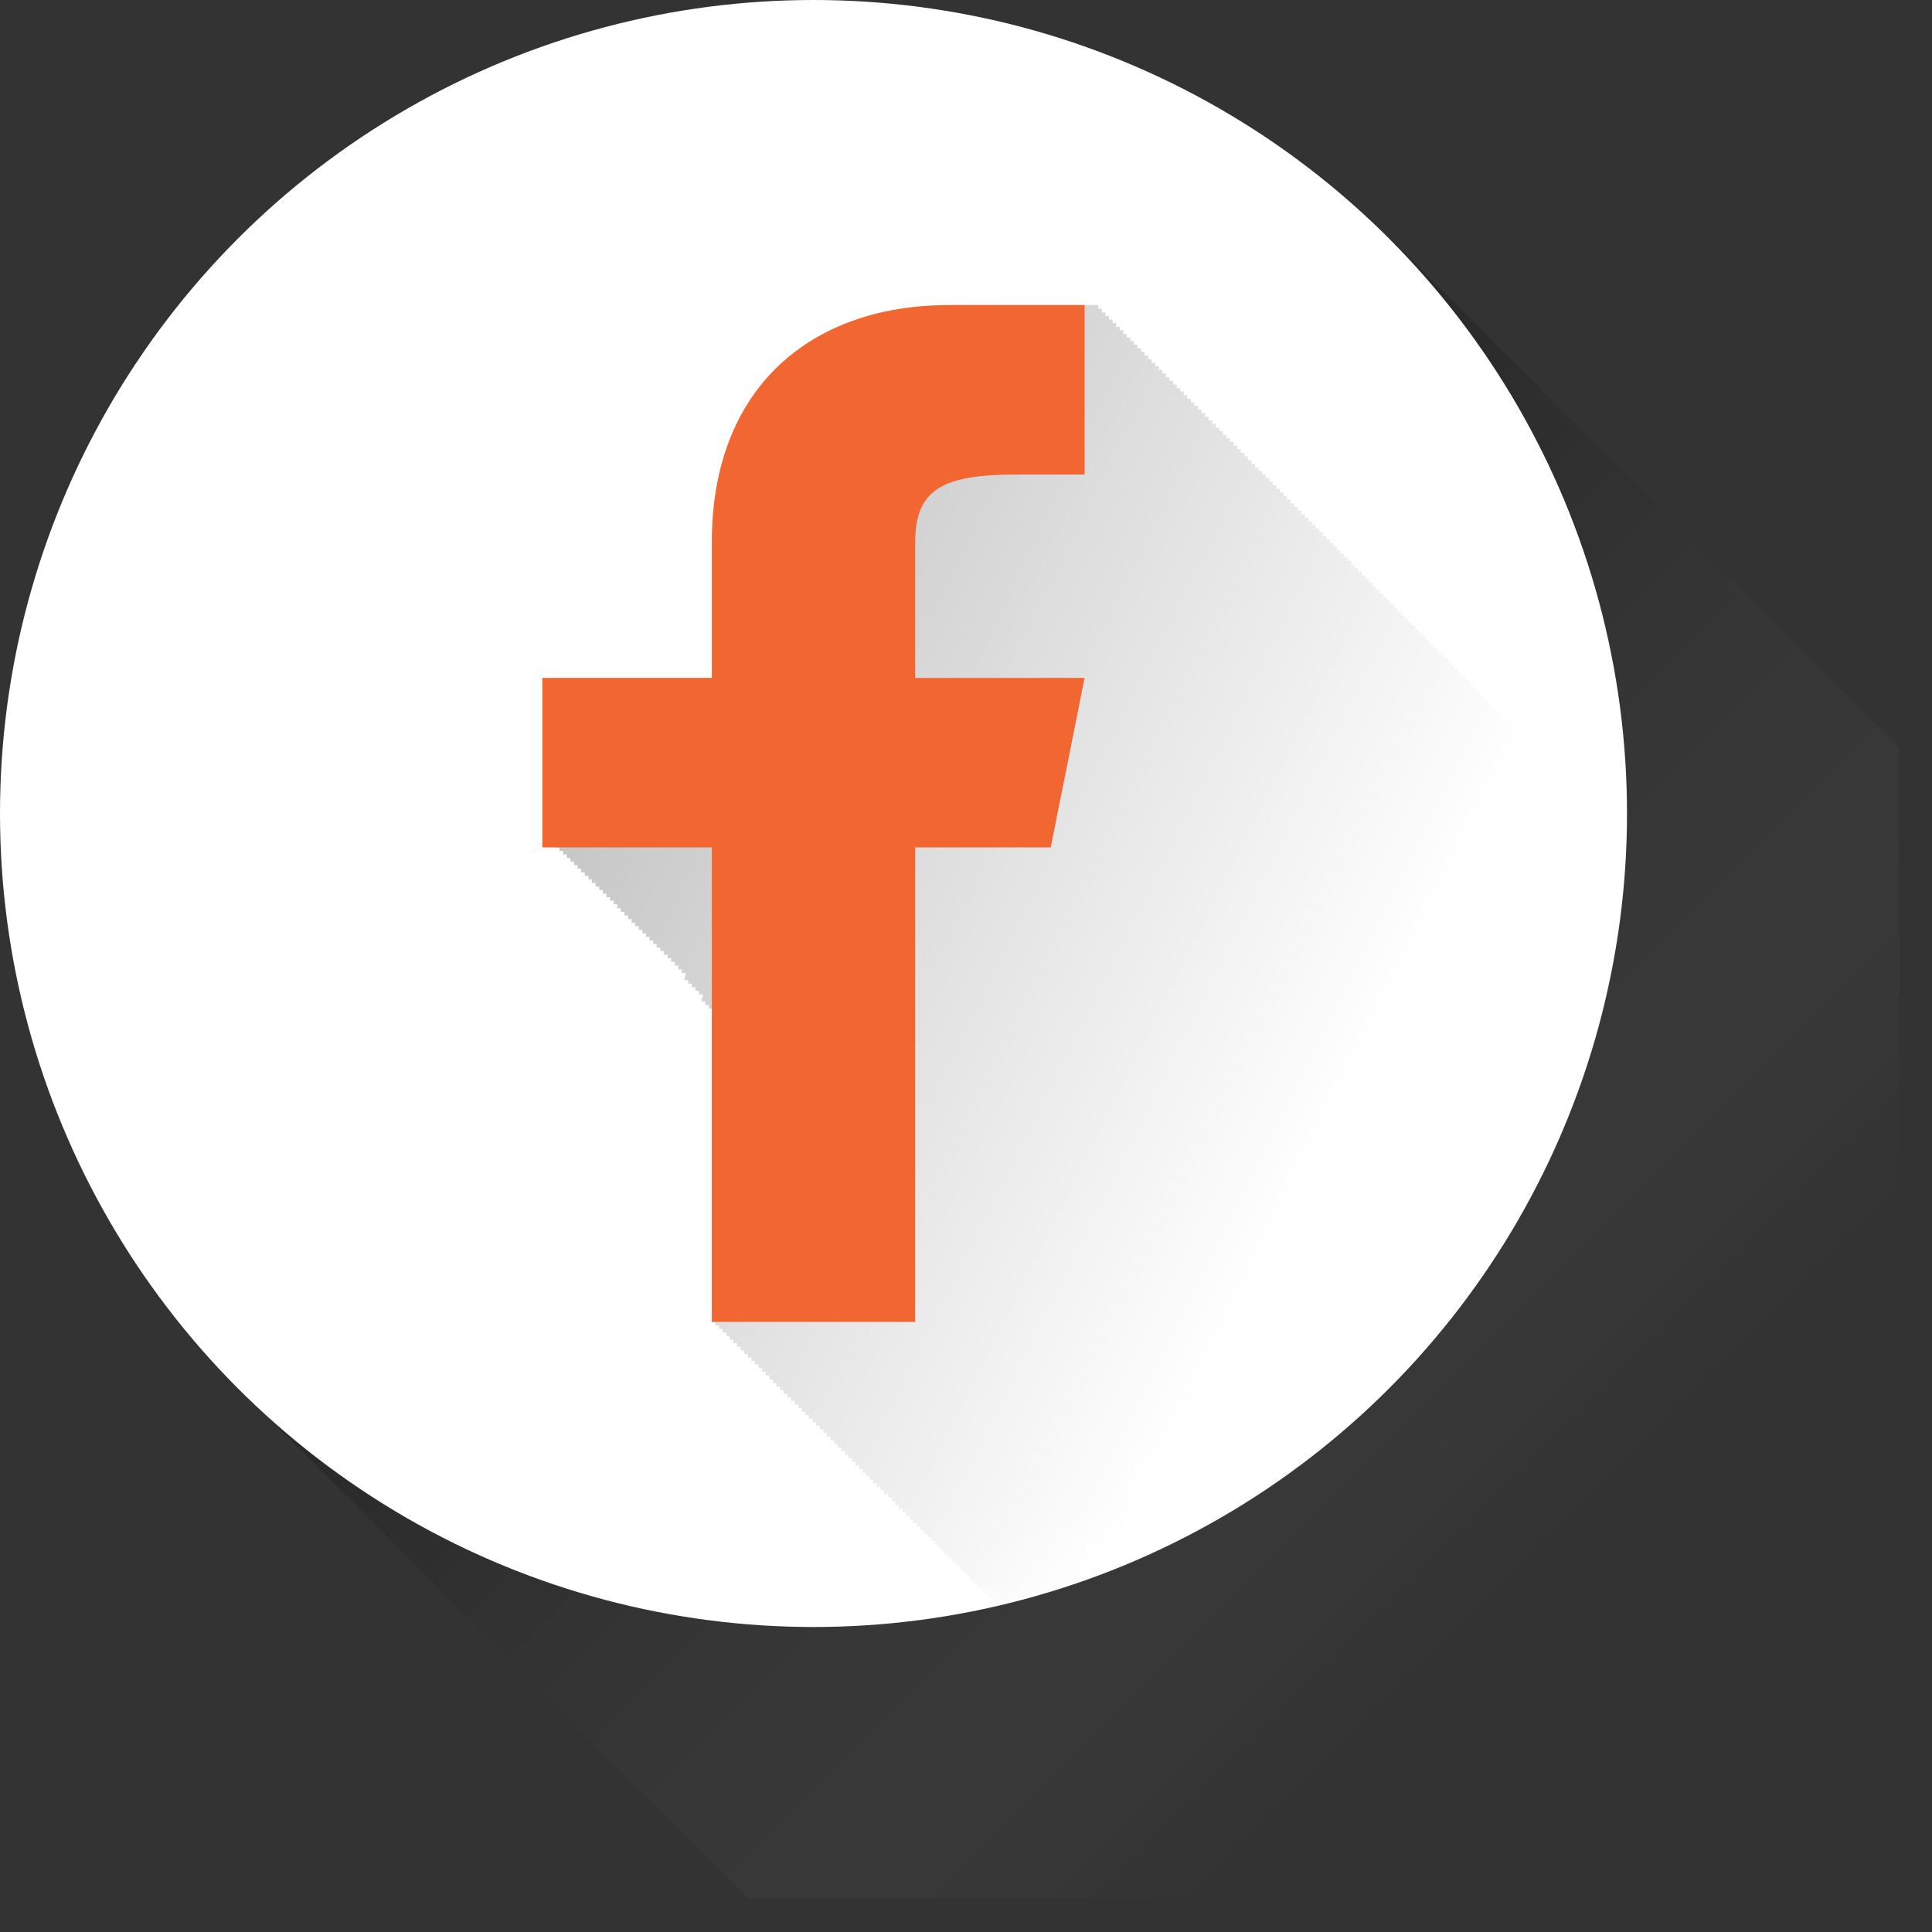 <?xml version="1.0" encoding="UTF-8"?>
<svg width="30px" height="30px" viewBox="0 0 30 30" version="1.1" xmlns="http://www.w3.org/2000/svg" xmlns:xlink="http://www.w3.org/1999/xlink">
    <rect x="0" y="0" width="30" height="30" fill="#333333" stroke="none"/>
    <!-- Generator: Sketch 3.8.3 (29802) - http://www.bohemiancoding.com/sketch -->
    <title>1471313973_facebook</title>
    <desc>Created with Sketch.</desc>
    <defs>
        <linearGradient x1="100.002%" y1="100%" x2="34.656%" y2="34.655%" id="linearGradient-1">
            <stop stop-color="#FFFFFF" stop-opacity="0" offset="31.63%"></stop>
            <stop stop-color="#E9E9E9" stop-opacity="0.05" offset="35.08%"></stop>
            <stop stop-color="#ACACAC" stop-opacity="0.202" offset="45.43%"></stop>
            <stop stop-color="#787878" stop-opacity="0.352" offset="55.72%"></stop>
            <stop stop-color="#4D4D4D" stop-opacity="0.498" offset="65.69%"></stop>
            <stop stop-color="#2B2B2B" stop-opacity="0.638" offset="75.28%"></stop>
            <stop stop-color="#131313" stop-opacity="0.772" offset="84.41%"></stop>
            <stop stop-color="#050505" stop-opacity="0.896" offset="92.86%"></stop>
            <stop stop-color="#000000" offset="100%"></stop>
        </linearGradient>
        <circle id="path-2" cx="12.647" cy="12.632" r="12.632"></circle>
        <linearGradient x1="107.229%" y1="83.64%" x2="0.493%" y2="14.841%" id="linearGradient-4">
            <stop stop-color="#000000" stop-opacity="0" offset="58.16%"></stop>
            <stop stop-color="#000000" stop-opacity="0.117" offset="63.06%"></stop>
            <stop stop-color="#000000" offset="100%"></stop>
        </linearGradient>
    </defs>
    <g id="Page-1" stroke="none" stroke-width="1" fill="none" fill-rule="evenodd">
        <g id="Home" transform="translate(-1181, -2957)">
            <g id="footer" transform="translate(0, 2842)">
                <g id="social" transform="translate(1179, 36)">
                    <g id="1471313973_facebook" transform="translate(2, 79)">
                        <g id="Facebook">
                            <polygon id="Circle_Shadow" fill="url(#linearGradient-1)" opacity="0.2" points="29.489 29.474 29.489 11.61 21.579 3.699 3.715 21.564 11.625 29.474"></polygon>
                            <ellipse id="Circle" fill="#FFFFFF" cx="12.632" cy="12.632" rx="12.632" ry="12.632"></ellipse>
                            <g id="f_shadow">
                                <g id="Clipped">
                                    <mask id="mask-3" fill="white">
                                        <use xlink:href="#path-2"></use>
                                    </mask>
                                    <g id="SVGID_1_"></g>
                                    <path d="M32.647,24.211 L33.699,24.211 L33.699,21.579 L33.644,21.579 L33.644,21.524 L33.588,21.524 L33.588,21.468 L33.533,21.468 L33.533,21.413 L33.478,21.413 L33.478,21.358 L33.423,21.358 L33.423,21.303 L33.367,21.303 L33.367,21.248 L33.312,21.248 L33.312,21.192 L33.257,21.192 L33.257,21.137 L33.202,21.137 L33.202,21.082 L33.146,21.082 L33.146,21.026 L33.091,21.026 L33.091,20.963 L33.036,20.963 L33.036,20.908 L32.981,20.908 L32.981,20.853 L32.925,20.853 L32.925,20.798 L32.869,20.798 L32.869,20.742 L32.815,20.742 L32.815,20.686 L32.76,20.686 L32.76,20.632 L32.704,20.632 L32.704,20.576 L32.648,20.576 L32.648,20.516 L32.594,20.516 L32.594,20.46 L32.538,20.46 L32.538,20.404 L32.483,20.404 L32.483,20.349 L32.427,20.349 L32.427,20.295 L32.373,20.295 L32.373,20.237 L32.317,20.237 L32.317,20.181 L32.262,20.181 L32.262,20.126 L32.206,20.126 L32.206,20.068 L32.151,20.068 L32.151,20.013 L32.096,20.013 L32.096,19.958 L32.041,19.958 L32.041,19.903 L31.985,19.903 L31.985,19.847 L31.93,19.847 L31.93,19.793 L31.874,19.793 L31.874,19.737 L31.819,19.737 L31.819,19.682 L31.764,19.682 L31.764,19.627 L31.709,19.627 L31.709,19.572 L31.654,19.572 L31.654,19.511 L31.598,19.511 L31.598,19.453 L31.543,19.453 L31.543,19.397 L31.488,19.397 L31.488,19.342 L31.433,19.342 L31.433,19.287 L31.377,19.287 L31.377,19.232 L31.322,19.232 L31.322,19.177 L31.267,19.177 L31.267,19.122 L31.212,19.122 L31.212,19.066 L31.156,19.066 L31.156,19.011 L31.101,19.011 L31.101,18.956 L31.046,18.956 L31.046,18.895 L30.991,18.895 L30.991,18.84 L30.935,18.84 L30.935,18.784 L30.88,18.784 L30.88,18.729 L30.825,18.729 L30.825,18.674 L30.769,18.674 L30.769,18.618 L30.714,18.618 L30.714,18.558 L30.659,18.558 L30.659,18.502 L30.603,18.502 L30.603,18.447 L30.547,18.447 L30.547,18.391 L30.492,18.391 L30.492,18.335 L30.437,18.335 L30.437,18.279 L30.382,18.279 L30.382,18.224 L30.326,18.224 L30.326,18.168 L30.271,18.168 L30.271,18.114 L30.216,18.114 L30.216,18.058 L30.161,18.058 L30.161,18.003 L30.106,18.003 L30.106,17.942 L30.05,17.942 L30.05,17.887 L29.995,17.887 L29.995,17.832 L29.939,17.832 L29.939,17.776 L29.885,17.776 L29.885,17.722 L29.829,17.722 L29.829,17.666 L29.774,17.666 L29.774,17.611 L29.719,17.611 L29.719,17.553 L29.663,17.553 L29.663,17.497 L29.608,17.497 L29.608,17.442 L29.553,17.442 L29.553,17.387 L29.497,17.387 L29.497,17.326 L29.442,17.326 L29.442,17.271 L29.387,17.271 L29.387,17.216 L29.332,17.216 L29.332,17.161 L29.276,17.161 L29.276,17.105 L29.221,17.105 L29.221,17.049 L29.166,17.049 L29.166,16.995 L29.111,16.995 L29.111,16.937 L29.055,16.937 L29.055,16.879 L28.999,16.879 L28.999,16.823 L28.945,16.823 L28.945,16.767 L28.889,16.767 L28.889,16.713 L28.833,16.713 L28.833,16.658 L28.778,16.658 L28.778,16.6 L28.724,16.6 L28.724,16.544 L28.668,16.544 L28.668,16.489 L28.612,16.489 L28.612,16.433 L28.557,16.433 L28.557,16.377 L28.503,16.377 L28.503,16.321 L28.447,16.321 L28.447,16.263 L28.392,16.263 L28.392,16.207 L28.336,16.207 L28.336,16.152 L28.282,16.152 L28.282,16.097 L28.225,16.097 L28.225,16.042 L28.171,16.042 L28.171,15.986 L28.114,15.986 L28.114,15.931 L28.059,15.931 L28.059,15.876 L28.005,15.876 L28.005,15.816 L27.949,15.816 L27.949,15.76 L27.893,15.76 L27.893,15.705 L27.838,15.705 L27.838,15.647 L27.784,15.647 L27.784,15.592 L27.728,15.592 L27.728,15.536 L27.672,15.536 L27.672,15.481 L27.617,15.481 L27.617,15.426 L27.562,15.426 L27.562,15.371 L27.506,15.371 L27.506,15.315 L27.451,15.315 L27.451,15.26 L27.396,15.26 L27.396,15.205 L27.341,15.205 L27.341,15.149 L27.285,15.149 L27.285,15.094 L27.23,15.094 L27.23,15.037 L27.175,15.037 L27.175,14.979 L27.119,14.979 L27.119,14.923 L27.064,14.923 L27.064,14.868 L27.009,14.868 L27.009,14.814 L26.954,14.814 L26.954,14.754 L26.898,14.754 L26.898,14.699 L26.843,14.699 L26.843,14.642 L26.788,14.642 L26.788,14.587 L26.733,14.587 L26.733,14.532 L26.678,14.532 L26.678,14.474 L26.622,14.474 L26.622,14.418 L26.567,14.418 L26.567,14.363 L26.512,14.363 L26.512,14.305 L26.457,14.305 L26.457,14.251 L26.401,14.251 L26.401,14.195 L26.346,14.195 L26.346,14.138 L26.291,14.138 L26.291,14.083 L26.235,14.083 L26.235,14.026 L26.179,14.026 L26.179,13.972 L26.125,13.972 L26.125,13.917 L26.069,13.917 L26.069,13.861 L26.014,13.861 L26.014,13.805 L25.958,13.805 L25.958,13.751 L25.904,13.751 L25.904,13.689 L25.848,13.689 L25.848,13.635 L25.793,13.635 L25.793,13.579 L25.737,13.579 L25.737,13.524 L25.683,13.524 L25.683,13.468 L25.627,13.468 L25.627,13.411 L25.572,13.411 L25.572,13.355 L25.517,13.355 L25.517,13.3 L25.461,13.3 L25.461,13.245 L25.406,13.245 L25.406,13.189 L25.35,13.189 L25.35,13.134 L25.295,13.134 L25.295,13.079 L25.239,13.079 L25.239,13.021 L25.185,13.021 L25.185,12.965 L25.129,12.965 L25.129,12.909 L25.074,12.909 L25.074,12.855 L25.018,12.855 L25.018,12.795 L24.964,12.795 L24.964,12.738 L24.908,12.738 L24.908,12.683 L24.852,12.683 L24.852,12.626 L24.797,12.626 L24.797,12.571 L24.743,12.571 L24.743,12.514 L24.687,12.514 L24.687,12.458 L24.631,12.458 L24.631,12.403 L24.576,12.403 L24.576,12.347 L24.521,12.347 L24.521,12.291 L24.465,12.291 L24.465,12.235 L24.409,12.235 L24.409,12.179 L24.355,12.179 L24.355,12.123 L24.298,12.123 L24.298,12.067 L24.243,12.067 L24.243,12.011 L24.188,12.011 L24.188,11.955 L24.133,11.955 L24.133,11.899 L24.077,11.899 L24.077,11.844 L24.022,11.844 L24.022,11.787 L23.967,11.787 L23.967,11.732 L23.912,11.732 L23.912,11.676 L23.856,11.676 L23.856,11.62 L23.801,11.62 L23.801,11.563 L23.746,11.563 L23.746,11.508 L23.691,11.508 L23.691,11.452 L23.634,11.452 L23.634,11.396 L23.579,11.396 L23.579,11.341 L23.525,11.341 L23.525,11.284 L23.469,11.284 L23.469,11.229 L23.414,11.229 L23.414,11.173 L23.359,11.173 L23.359,11.116 L23.304,11.116 L23.304,11.06 L23.248,11.06 L23.248,11.004 L23.193,11.004 L23.193,10.948 L23.138,10.948 L23.138,10.893 L23.083,10.893 L23.083,10.837 L23.027,10.837 L23.027,10.782 L22.972,10.782 L22.972,10.725 L22.916,10.725 L22.916,10.669 L22.861,10.669 L22.861,10.614 L22.806,10.614 L22.806,10.558 L22.751,10.558 L22.751,10.5 L22.695,10.5 L22.695,10.444 L22.64,10.444 L22.64,10.388 L22.585,10.388 L22.585,10.333 L22.529,10.333 L22.529,10.277 L22.473,10.277 L22.473,10.221 L22.418,10.221 L22.418,10.165 L22.363,10.165 L22.363,10.109 L22.308,10.109 L22.308,10.053 L22.252,10.053 L22.252,9.997 L22.197,9.997 L22.197,9.941 L22.142,9.941 L22.142,9.885 L22.087,9.885 L22.087,9.829 L22.031,9.829 L22.031,9.773 L21.975,9.773 L21.975,9.717 L21.921,9.717 L21.921,9.662 L21.866,9.662 L21.866,9.605 L21.809,9.605 L21.809,9.549 L21.754,9.549 L21.754,9.494 L21.699,9.494 L21.699,9.438 L21.644,9.438 L21.644,9.382 L21.588,9.382 L21.588,9.326 L21.533,9.326 L21.533,9.271 L21.478,9.271 L21.478,9.215 L21.423,9.215 L21.423,9.159 L21.367,9.159 L21.367,9.103 L21.312,9.103 L21.312,9.047 L21.257,9.047 L21.257,8.989 L21.202,8.989 L21.202,8.934 L21.147,8.934 L21.147,8.878 L21.091,8.878 L21.091,8.822 L21.035,8.822 L21.035,8.766 L20.981,8.766 L20.981,8.711 L20.925,8.711 L20.925,8.655 L20.869,8.655 L20.869,8.599 L20.814,8.599 L20.814,8.543 L20.759,8.543 L20.759,8.487 L20.704,8.487 L20.704,8.432 L20.648,8.432 L20.648,8.374 L20.593,8.374 L20.593,8.318 L20.538,8.318 L20.538,8.262 L20.483,8.262 L20.483,8.206 L20.427,8.206 L20.427,8.15 L20.372,8.15 L20.372,8.094 L20.317,8.094 L20.317,8.038 L20.262,8.038 L20.262,7.983 L20.206,7.983 L20.206,7.926 L20.151,7.926 L20.151,7.871 L20.096,7.871 L20.096,7.815 L20.04,7.815 L20.04,7.759 L19.985,7.759 L19.985,7.703 L19.93,7.703 L19.93,7.647 L19.875,7.647 L19.875,7.592 L19.819,7.592 L19.819,7.535 L19.764,7.535 L19.764,7.479 L19.708,7.479 L19.708,7.423 L19.654,7.423 L19.654,7.368 L19.598,7.368 L19.598,7.311 L19.543,7.311 L19.543,7.255 L19.488,7.255 L19.488,7.199 L19.433,7.199 L19.433,7.144 L19.377,7.144 L19.377,7.087 L19.322,7.087 L19.322,7.032 L19.266,7.032 L19.266,6.976 L19.211,6.976 L19.211,6.92 L19.156,6.92 L19.156,6.863 L19.1,6.863 L19.1,6.807 L19.045,6.807 L19.045,6.752 L18.989,6.752 L18.989,6.696 L18.934,6.696 L18.934,6.64 L18.879,6.64 L18.879,6.584 L18.824,6.584 L18.824,6.528 L18.768,6.528 L18.768,6.473 L18.713,6.473 L18.713,6.417 L18.658,6.417 L18.658,6.361 L18.603,6.361 L18.603,6.305 L18.547,6.305 L18.547,6.249 L18.492,6.249 L18.492,6.193 L18.436,6.193 L18.436,6.137 L18.381,6.137 L18.381,6.082 L18.326,6.082 L18.326,6.026 L18.271,6.026 L18.271,5.97 L18.215,5.97 L18.215,5.914 L18.16,5.914 L18.16,5.858 L18.105,5.858 L18.105,5.8 L18.049,5.8 L18.049,5.744 L17.994,5.744 L17.994,5.688 L17.939,5.688 L17.939,5.633 L17.884,5.633 L17.884,5.577 L17.828,5.577 L17.828,5.521 L17.773,5.521 L17.773,5.465 L17.718,5.465 L17.718,5.409 L17.662,5.409 L17.662,5.353 L17.607,5.353 L17.607,5.297 L17.552,5.297 L17.552,5.241 L17.496,5.241 L17.496,5.185 L17.441,5.185 L17.441,5.129 L17.386,5.129 L17.386,5.074 L17.331,5.074 L17.331,5.017 L17.275,5.017 L17.275,4.962 L17.22,4.962 L17.22,4.906 L17.165,4.906 L17.165,4.85 L17.109,4.85 L17.109,4.794 L17.054,4.794 L17.054,4.737 L14.949,4.737 C12.805,4.737 11.265,6.018 11.265,8.421 L11.265,10.526 L8.633,10.526 L8.633,13.158 L8.689,13.158 L8.689,13.213 L8.745,13.213 L8.745,13.268 L8.801,13.268 L8.801,13.324 L8.857,13.324 L8.857,13.379 L8.913,13.379 L8.913,13.434 L8.969,13.434 L8.969,13.489 L9.025,13.489 L9.025,13.545 L9.081,13.545 L9.081,13.6 L9.137,13.6 L9.137,13.655 L9.193,13.655 L9.193,13.711 L9.248,13.711 L9.248,13.766 L9.305,13.766 L9.305,13.821 L9.361,13.821 L9.361,13.876 L9.416,13.876 L9.416,13.932 L9.473,13.932 L9.473,13.986 L9.528,13.986 L9.528,14.041 L9.584,14.041 L9.584,14.105 L9.64,14.105 L9.64,14.161 L9.696,14.161 L9.696,14.216 L9.752,14.216 L9.752,14.272 L9.807,14.272 L9.807,14.327 L9.863,14.327 L9.863,14.383 L9.919,14.383 L9.919,14.438 L9.975,14.438 L9.975,14.493 L10.031,14.493 L10.031,14.548 L10.086,14.548 L10.086,14.604 L10.143,14.604 L10.143,14.659 L10.198,14.659 L10.198,14.715 L10.254,14.715 L10.254,14.769 L10.31,14.769 L10.31,14.825 L10.366,14.825 L10.366,14.88 L10.422,14.88 L10.422,14.935 L10.477,14.935 L10.477,14.991 L10.533,14.991 L10.533,15.053 L10.589,15.053 L10.589,15.108 L10.645,15.108 L10.645,15.164 L10.632,15.164 L10.632,15.219 L10.688,15.219 L10.688,15.274 L10.744,15.274 L10.744,15.329 L10.799,15.329 L10.799,15.385 L10.855,15.385 L10.855,15.44 L10.911,15.44 L10.911,15.495 L10.895,15.495 L10.895,15.551 L10.951,15.551 L10.951,15.606 L11.007,15.606 L11.007,15.661 L11.063,15.661 L11.063,15.717 L11.053,15.717 L11.053,20.526 L11.108,20.526 L11.108,20.582 L11.164,20.582 L11.164,20.637 L11.22,20.637 L11.22,20.692 L11.276,20.692 L11.276,20.747 L11.332,20.747 L11.332,20.803 L11.388,20.803 L11.388,20.857 L11.444,20.857 L11.444,20.913 L11.499,20.913 L11.499,20.968 L11.555,20.968 L11.555,21.024 L11.611,21.024 L11.611,21.079 L11.667,21.079 L11.667,21.134 L11.723,21.134 L11.723,21.189 L11.779,21.189 L11.779,21.244 L11.835,21.244 L11.835,21.3 L11.891,21.3 L11.891,21.355 L11.946,21.355 L11.946,21.421 L12.003,21.421 L12.003,21.477 L12.058,21.477 L12.058,21.532 L12.114,21.532 L12.114,21.587 L12.171,21.587 L12.171,21.643 L12.226,21.643 L12.226,21.698 L12.282,21.698 L12.282,21.753 L12.338,21.753 L12.338,21.808 L12.394,21.808 L12.394,21.863 L12.45,21.863 L12.45,21.919 L12.506,21.919 L12.506,21.974 L12.562,21.974 L12.562,22.029 L12.618,22.029 L12.618,22.085 L12.674,22.085 L12.674,22.14 L12.729,22.14 L12.729,22.196 L12.785,22.196 L12.785,22.251 L12.841,22.251 L12.841,22.306 L12.897,22.306 L12.897,22.368 L12.953,22.368 L12.953,22.425 L13.008,22.425 L13.008,22.479 L13.064,22.479 L13.064,22.535 L13.119,22.535 L13.119,22.59 L13.174,22.59 L13.174,22.645 L13.229,22.645 L13.229,22.701 L13.284,22.701 L13.284,22.756 L13.339,22.756 L13.339,22.811 L13.395,22.811 L13.395,22.866 L13.451,22.866 L13.451,22.923 L13.506,22.923 L13.506,22.977 L13.561,22.977 L13.561,23.033 L13.616,23.033 L13.616,23.088 L13.672,23.088 L13.672,23.143 L13.726,23.143 L13.726,23.198 L13.789,23.198 L13.789,23.253 L13.845,23.253 L13.845,23.316 L13.901,23.316 L13.901,23.372 L13.955,23.372 L13.955,23.426 L14.011,23.426 L14.011,23.482 L14.067,23.482 L14.067,23.537 L14.122,23.537 L14.122,23.593 L14.176,23.593 L14.176,23.648 L14.232,23.648 L14.232,23.703 L14.288,23.703 L14.288,23.758 L14.343,23.758 L14.343,23.814 L14.398,23.814 L14.398,23.869 L14.454,23.869 L14.454,23.924 L14.509,23.924 L14.509,23.979 L14.564,23.979 L14.564,24.035 L14.619,24.035 L14.619,24.089 L14.675,24.089 L14.675,24.145 L14.73,24.145 L14.73,24.2 L14.789,24.2 L14.789,24.263 L14.845,24.263 L14.845,24.319 L14.899,24.319 L14.899,24.375 L14.956,24.375 L14.956,24.429 L15.011,24.429 L15.011,24.485 L15.066,24.485 L15.066,24.54 L15.122,24.54 L15.122,24.595 L15.177,24.595 L15.177,24.651 L15.232,24.651 L15.232,24.706 L15.288,24.706 L15.288,24.761 L15.343,24.761 L15.343,24.816 L15.421,24.816 L15.421,24.871 L15.477,24.871 L15.477,24.927 L15.532,24.927 L15.532,24.982 L15.587,24.982 L15.587,25.037 L15.643,25.037 L15.643,25.093 L15.698,25.093 L15.698,25.148 L15.753,25.148 L15.753,25.211 L15.808,25.211 L15.808,25.265 L15.864,25.265 L15.864,25.32 L15.919,25.32 L15.919,25.375 L15.974,25.375 L15.974,25.431 L16.029,25.431 L16.029,25.486 L16.084,25.486 L16.084,25.542 L16.141,25.542 L16.141,25.596 L16.196,25.596 L16.196,25.652 L16.252,25.652 L16.252,25.707 L16.306,25.707 L16.306,25.762 L16.362,25.762 L16.362,25.842 L16.421,25.842 L16.421,25.898 L16.477,25.898 L16.477,25.954 L16.532,25.954 L16.532,26.008 L16.587,26.008 L16.587,26.064 L16.642,26.064 L16.642,26.119 L16.697,26.119 L16.697,26.175 L16.753,26.175 L16.753,26.23 L16.808,26.23 L16.808,26.285 L16.864,26.285 L16.864,26.341 L16.919,26.341 L16.919,26.396 L16.975,26.396 L16.975,26.451 L17.029,26.451 L17.029,26.507 L17.085,26.507 L17.085,26.562 L17.14,26.562 L17.14,26.617 L17.196,26.617 L17.196,26.672 L17.251,26.672 L17.251,26.727 L17.306,26.727 L17.306,26.789 L17.362,26.789 L17.362,26.844 L17.421,26.844 L17.421,26.899 L17.476,26.899 L17.476,26.954 L17.532,26.954 L17.532,27.011 L17.587,27.011 L17.587,27.065 L17.642,27.065 L17.642,27.121 L17.697,27.121 L17.697,27.175 L17.753,27.175 L17.753,27.231 L17.808,27.231 L17.808,27.286 L17.863,27.286 L17.863,27.341 L17.918,27.341 L17.918,27.396 L17.974,27.396 L17.974,27.452 L18.029,27.452 L18.029,27.507 L18.085,27.507 L18.085,27.562 L18.14,27.562 L18.14,27.617 L18.208,27.617 L18.208,27.673 L18.263,27.673 L18.263,27.737 L18.319,27.737 L18.319,27.792 L18.374,27.792 L18.374,27.847 L18.428,27.847 L18.428,27.902 L18.484,27.902 L18.484,27.957 L18.54,27.957 L18.54,28.013 L18.595,28.013 L18.595,28.067 L18.651,28.067 L18.651,28.123 L18.705,28.123 L18.705,28.178 L18.76,28.178 L18.76,28.234 L18.816,28.234 L18.816,28.288 L18.872,28.288 L18.872,28.343 L18.927,28.343 L18.927,28.399 L18.982,28.399 L18.982,28.455 L19.037,28.455 L19.037,28.509 L19.093,28.509 L19.093,28.564 L19.158,28.564 L19.158,28.621 L19.213,28.621 L19.213,28.675 L19.268,28.675 L19.268,28.731 L19.324,28.731 L19.324,28.786 L19.379,28.786 L19.379,28.841 L19.434,28.841 L19.434,28.896 L19.491,28.896 L19.491,28.951 L19.545,28.951 L19.545,29.007 L19.601,29.007 L19.601,29.062 L19.657,29.062 L19.657,29.117 L19.712,29.117 L19.712,29.172 L19.786,29.172 L19.786,29.228 L19.842,29.228 L19.842,29.283 L19.897,29.283 L19.897,29.338 L19.952,29.338 L19.952,29.393 L20.007,29.393 L20.007,29.448 L20.063,29.448 L20.063,29.504 L20.118,29.504 L20.118,29.559 L20.173,29.559 L20.173,29.614 L20.228,29.614 L20.228,29.669 L20.284,29.669 L20.284,29.725 L20.339,29.725 L20.339,29.789 L20.394,29.789 L20.394,29.845 L20.449,29.845 L20.449,29.9 L20.505,29.9 L20.505,29.955 L20.56,29.955 L20.56,30.011 L20.615,30.011 L20.615,30.066 L20.671,30.066 L20.671,30.121 L20.727,30.121 L20.727,30.176 L20.782,30.176 L20.782,30.231 L20.842,30.231 L20.842,30.287 L20.898,30.287 L20.898,30.342 L20.953,30.342 L20.953,30.398 L21.008,30.398 L21.008,30.453 L21.063,30.453 L21.063,30.508 L21.118,30.508 L21.118,30.579 L21.175,30.579 L21.175,30.634 L21.229,30.634 L21.229,30.689 L21.284,30.689 L21.284,30.744 L21.341,30.744 L21.341,30.799 L21.395,30.799 L21.395,30.855 L21.451,30.855 L21.451,30.911 L21.506,30.911 L21.506,30.965 L21.562,30.965 L21.562,31.02 L21.617,31.02 L21.617,31.075 L21.673,31.075 L21.673,31.131 L21.727,31.131 L21.727,31.186 L21.783,31.186 L21.783,31.242 L21.842,31.242 L21.842,31.296 L21.897,31.296 L21.897,31.352 L21.952,31.352 L21.952,31.407 L22.008,31.407 L22.008,31.463 L22.063,31.463 L22.063,31.517 L22.118,31.517 L22.118,31.573 L22.174,31.573 L22.174,31.628 L22.229,31.628 L22.229,31.683 L22.285,31.683 L22.285,31.738 L22.34,31.738 L22.34,31.794 L22.395,31.794 L22.395,31.849 L22.45,31.849 L22.45,31.904 L22.506,31.904 L22.506,31.959 L22.561,31.959 L22.561,32.053 L22.616,32.053 L22.616,32.107 L22.672,32.107 L22.672,32.162 L22.727,32.162 L22.727,32.218 L22.782,32.218 L22.782,32.274 L22.837,32.274 L22.837,32.328 L22.893,32.328 L22.893,32.384 L22.948,32.384 L22.948,32.438 L23.003,32.438 L23.003,32.494 L23.058,32.494 L23.058,32.55 L23.114,32.55 L23.114,32.605 L23.169,32.605 L23.169,32.66 L23.224,32.66 L23.224,32.715 L23.279,32.715 L23.279,32.772 L23.335,32.772 L23.335,32.826 L23.391,32.826 L23.391,32.882 L23.445,32.882 L23.445,32.937 L23.501,32.937 L23.501,33 L23.557,33 L23.557,33.055 L23.612,33.055 L23.612,33.11 L23.667,33.11 L23.667,33.165 L23.723,33.165 L23.723,33.221 L23.778,33.221 L23.778,33.276 L23.833,33.276 L23.833,33.331 L23.888,33.331 L23.888,33.386 L23.943,33.386 L23.943,33.442 L23.998,33.442 L23.998,33.497 L24.054,33.497 L24.054,33.552 L24.109,33.552 L24.109,33.607 L24.165,33.607 L24.165,33.663 L24.221,33.663 L24.221,33.718 L24.276,33.718 L24.276,33.773 L24.331,33.773 L24.331,33.828 L24.385,33.828 L24.385,33.883 L24.441,33.883 L24.441,33.947 L24.497,33.947 L24.497,34.003 L24.552,34.003 L24.552,34.057 L24.606,34.057 L24.606,34.112 L24.662,34.112 L24.662,34.168 L24.718,34.168 L24.718,34.224 L24.773,34.224 L24.773,34.278 L24.827,34.278 L24.827,34.333 L24.884,34.333 L24.884,34.388 L24.939,34.388 L24.939,34.444 L24.994,34.444 L24.994,34.5 L25.049,34.5 L25.049,34.555 L25.105,34.555 L25.105,34.609 L25.16,34.609 L25.16,34.665 L25.215,34.665 L25.215,34.721 L25.271,34.721 L25.271,34.776 L25.326,34.776 L25.326,34.831 L25.381,34.831 L25.381,34.886 L25.436,34.886 L25.436,34.942 L25.491,34.942 L25.491,34.997 L25.547,34.997 L25.547,35.052 L25.602,35.052 L25.602,35.107 L25.657,35.107 L25.657,35.163 L25.713,35.163 L25.713,35.217 L25.768,35.217 L25.768,35.273 L25.823,35.273 L25.823,35.328 L25.878,35.328 L25.878,35.384 L25.934,35.384 L25.934,35.439 L25.989,35.439 L25.989,35.494 L26.044,35.494 L26.044,35.549 L26.099,35.549 L26.099,35.605 L26.155,35.605 L26.155,35.66 L26.211,35.66 L26.211,35.715 L26.265,35.715 L26.265,35.771 L26.321,35.771 L26.321,35.842 L26.376,35.842 L26.376,35.897 L26.432,35.897 L26.432,35.953 L26.486,35.953 L26.486,36.007 L26.542,36.007 L26.542,36.063 L26.597,36.063 L26.597,36.118 L26.653,36.118 L26.653,36.174 L26.707,36.174 L26.707,36.228 L26.763,36.228 L26.763,36.284 L26.819,36.284 L26.819,36.339 L26.874,36.339 L26.874,36.394 L26.929,36.394 L26.929,36.45 L26.984,36.45 L26.984,36.505 L27.039,36.505 L27.039,36.56 L27.095,36.56 L27.095,36.616 L27.15,36.616 L27.15,36.671 L27.263,36.671 L27.263,36.726 L27.318,36.726 L27.318,36.781 L27.373,36.781 L27.373,36.836 L27.429,36.836 L27.429,36.892 L27.484,36.892 L27.484,36.947 L27.539,36.947 L27.539,37.002 L27.595,37.002 L27.595,37.057 L27.65,37.057 L27.65,37.113 L27.705,37.113 L27.705,37.167 L27.761,37.167 L27.761,37.223 L27.816,37.223 L27.816,37.278 L27.871,37.278 L27.871,37.368 L31.029,37.368 L31.029,30 L33.134,30 L33.661,27.368 L33.594,27.368 L33.605,27.313 L33.542,27.313 L33.553,27.258 L33.486,27.258 L33.497,27.203 L33.429,27.203 L33.44,27.147 L33.372,27.147 L33.383,27.092 L33.316,27.092 L33.327,27.037 L33.26,27.037 L33.271,26.981 L33.204,26.981 L33.215,26.926 L33.183,26.926 L33.194,26.871 L33.127,26.871 L33.138,26.815 L33.071,26.815 L33.082,26.761 L33.016,26.761 L33.027,26.706 L32.959,26.706 L32.971,26.65 L32.903,26.65 L32.914,26.594 L32.846,26.594 L32.857,26.539 L32.791,26.539 L32.802,26.485 L32.734,26.485 L32.745,26.429 L32.678,26.429 L32.689,26.373 L32.621,26.373 L32.632,26.318 L32.568,26.318 L32.579,26.263 L32.513,26.263 L32.524,26.208 L32.456,26.208 L32.467,26.153 L32.399,26.153 L32.411,26.097 L32.343,26.097 L32.354,26.042 L32.287,26.042 L32.298,25.987 L32.231,25.987 L32.242,25.931 L32.175,25.931 L32.186,25.876 L32.118,25.876 L32.129,25.821 L32.062,25.821 L32.073,25.765 L32.006,25.765 L32.017,25.71 L31.949,25.71 L31.961,25.655 L31.893,25.655 L31.904,25.6 L31.836,25.6 L31.847,25.544 L31.781,25.544 L31.792,25.489 L31.724,25.489 L31.735,25.434 L31.668,25.434 L31.679,25.379 L31.612,25.379 L31.623,25.323 L31.556,25.323 L31.567,25.268 L31.499,25.268 L31.51,25.213 L31.443,25.213 L31.454,25.158 L31.387,25.158 L31.398,25.103 L31.331,25.103 L31.342,25.048 L31.274,25.048 L31.285,24.992 L31.217,24.992 L31.228,24.937 L31.169,24.937 L31.18,24.882 L31.125,24.882 C31.267,24.371 31.712,24.211 32.647,24.211 L32.647,24.211 Z" id="Shape" fill="url(#linearGradient-4)" opacity="0.5" mask="url(#mask-3)"></path>
                                </g>
                            </g>
                            <path d="M16.316,13.158 L16.842,10.526 L14.211,10.527 L14.211,8.421 C14.211,7.608 14.623,7.368 15.789,7.368 L16.842,7.368 L16.842,4.737 L14.737,4.737 C12.594,4.737 11.053,6.018 11.053,8.421 L11.053,10.526 L8.421,10.526 L8.421,13.158 L11.053,13.158 L11.053,20.526 L14.211,20.526 L14.211,13.158 L16.316,13.158 L16.316,13.158 Z" id="f_1_" fill="#F26631"></path>
                        </g>
                    </g>
                </g>
            </g>
        </g>
    </g>
</svg>
